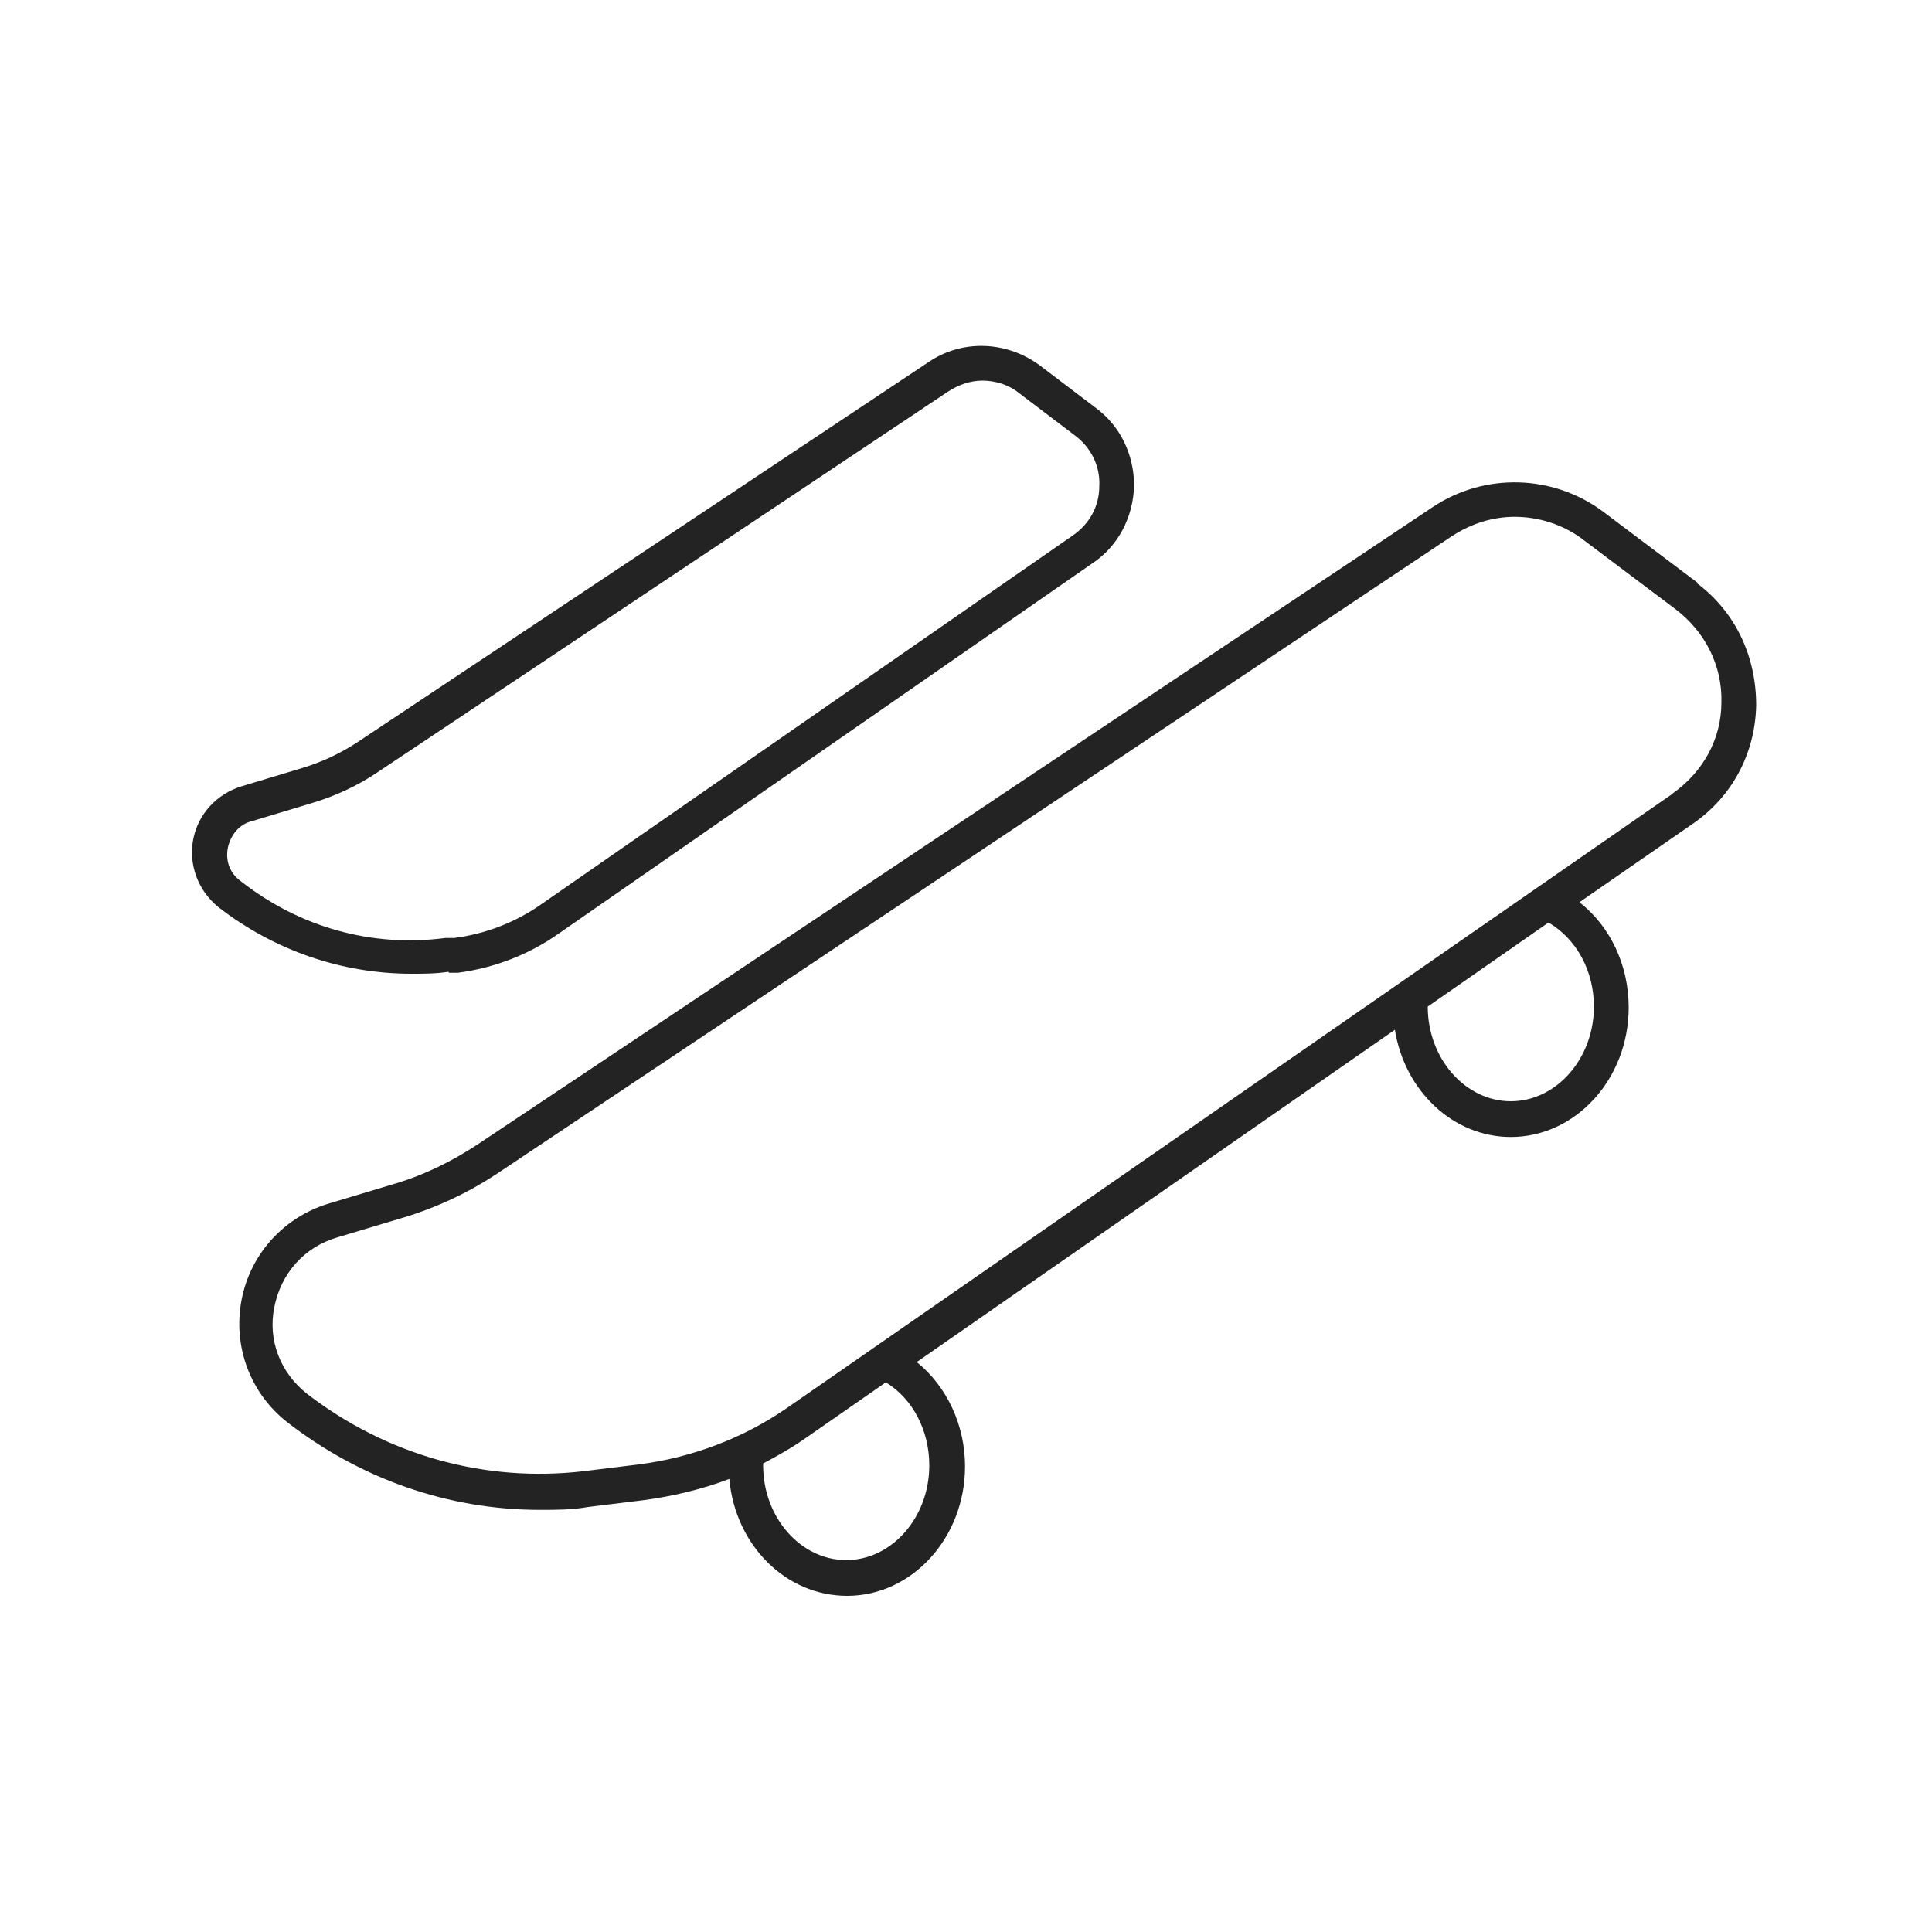 <?xml version="1.0" encoding="UTF-8"?><svg id="Layer_1" xmlns="http://www.w3.org/2000/svg" viewBox="0 0 20 20"><defs><style>.cls-1{fill:#232323;}</style></defs><path class="cls-1" d="M17.57,6.03l-.97-.73c-.52-.39-1.23-.41-1.77-.05L4.94,11.85c-.26,.17-.54,.31-.84,.4l-.7,.21c-.46,.14-.81,.52-.9,1-.09,.48,.09,.96,.47,1.26,.76,.59,1.67,.91,2.62,.91,.17,0,.33,0,.5-.03l.57-.07c.3-.04,.6-.11,.89-.22,.06,.68,.58,1.21,1.22,1.21,.67,0,1.22-.6,1.22-1.34,0-.43-.19-.83-.5-1.08l4.95-3.44c.1,.63,.6,1.11,1.2,1.11,.67,0,1.22-.6,1.22-1.34,0-.44-.19-.84-.51-1.09l1.17-.81c.41-.28,.65-.73,.66-1.23,0-.5-.21-.96-.61-1.26Zm-7.95,9.14c0,.54-.39,.98-.86,.98s-.86-.44-.86-.98v-.02c.15-.08,.31-.17,.45-.27l.82-.57c.28,.17,.45,.5,.45,.86Zm6.88-4.75c0,.54-.39,.98-.86,.98s-.86-.44-.86-.98h0l1.25-.87c.29,.17,.47,.5,.47,.87Zm.81-2.2l-9.17,6.36c-.45,.31-.98,.51-1.53,.58l-.57,.07c-1.03,.12-2.04-.17-2.86-.8-.28-.22-.41-.56-.34-.9,.07-.35,.31-.62,.65-.72l.7-.21c.33-.1,.65-.25,.94-.44L15.03,5.55c.2-.13,.42-.2,.65-.2,.25,0,.5,.08,.7,.23l.97,.73c.3,.23,.48,.58,.47,.96,0,.38-.19,.72-.5,.94Z"/><path class="cls-1" d="M4.65,10.07h.09c.38-.05,.74-.19,1.05-.41l5.52-3.83c.27-.18,.42-.48,.43-.8,0-.32-.14-.62-.4-.81l-.58-.44c-.34-.25-.8-.27-1.15-.03L3.69,7.69c-.17,.11-.36,.2-.56,.26l-.63,.19c-.26,.08-.45,.29-.5,.55-.05,.26,.05,.53,.26,.7,.58,.45,1.28,.69,2,.69,.13,0,.25,0,.38-.02Zm-2.29-1.3c.03-.13,.12-.24,.25-.27l.63-.19c.23-.07,.45-.17,.66-.31l5.92-3.95h0c.11-.07,.23-.11,.35-.11,.13,0,.27,.04,.38,.13l.58,.44c.16,.12,.26,.31,.25,.52,0,.21-.1,.39-.27,.51l-5.52,3.83c-.26,.18-.57,.3-.89,.34h-.09c-.76,.1-1.51-.11-2.12-.59-.11-.08-.16-.21-.13-.35Z"/></svg>